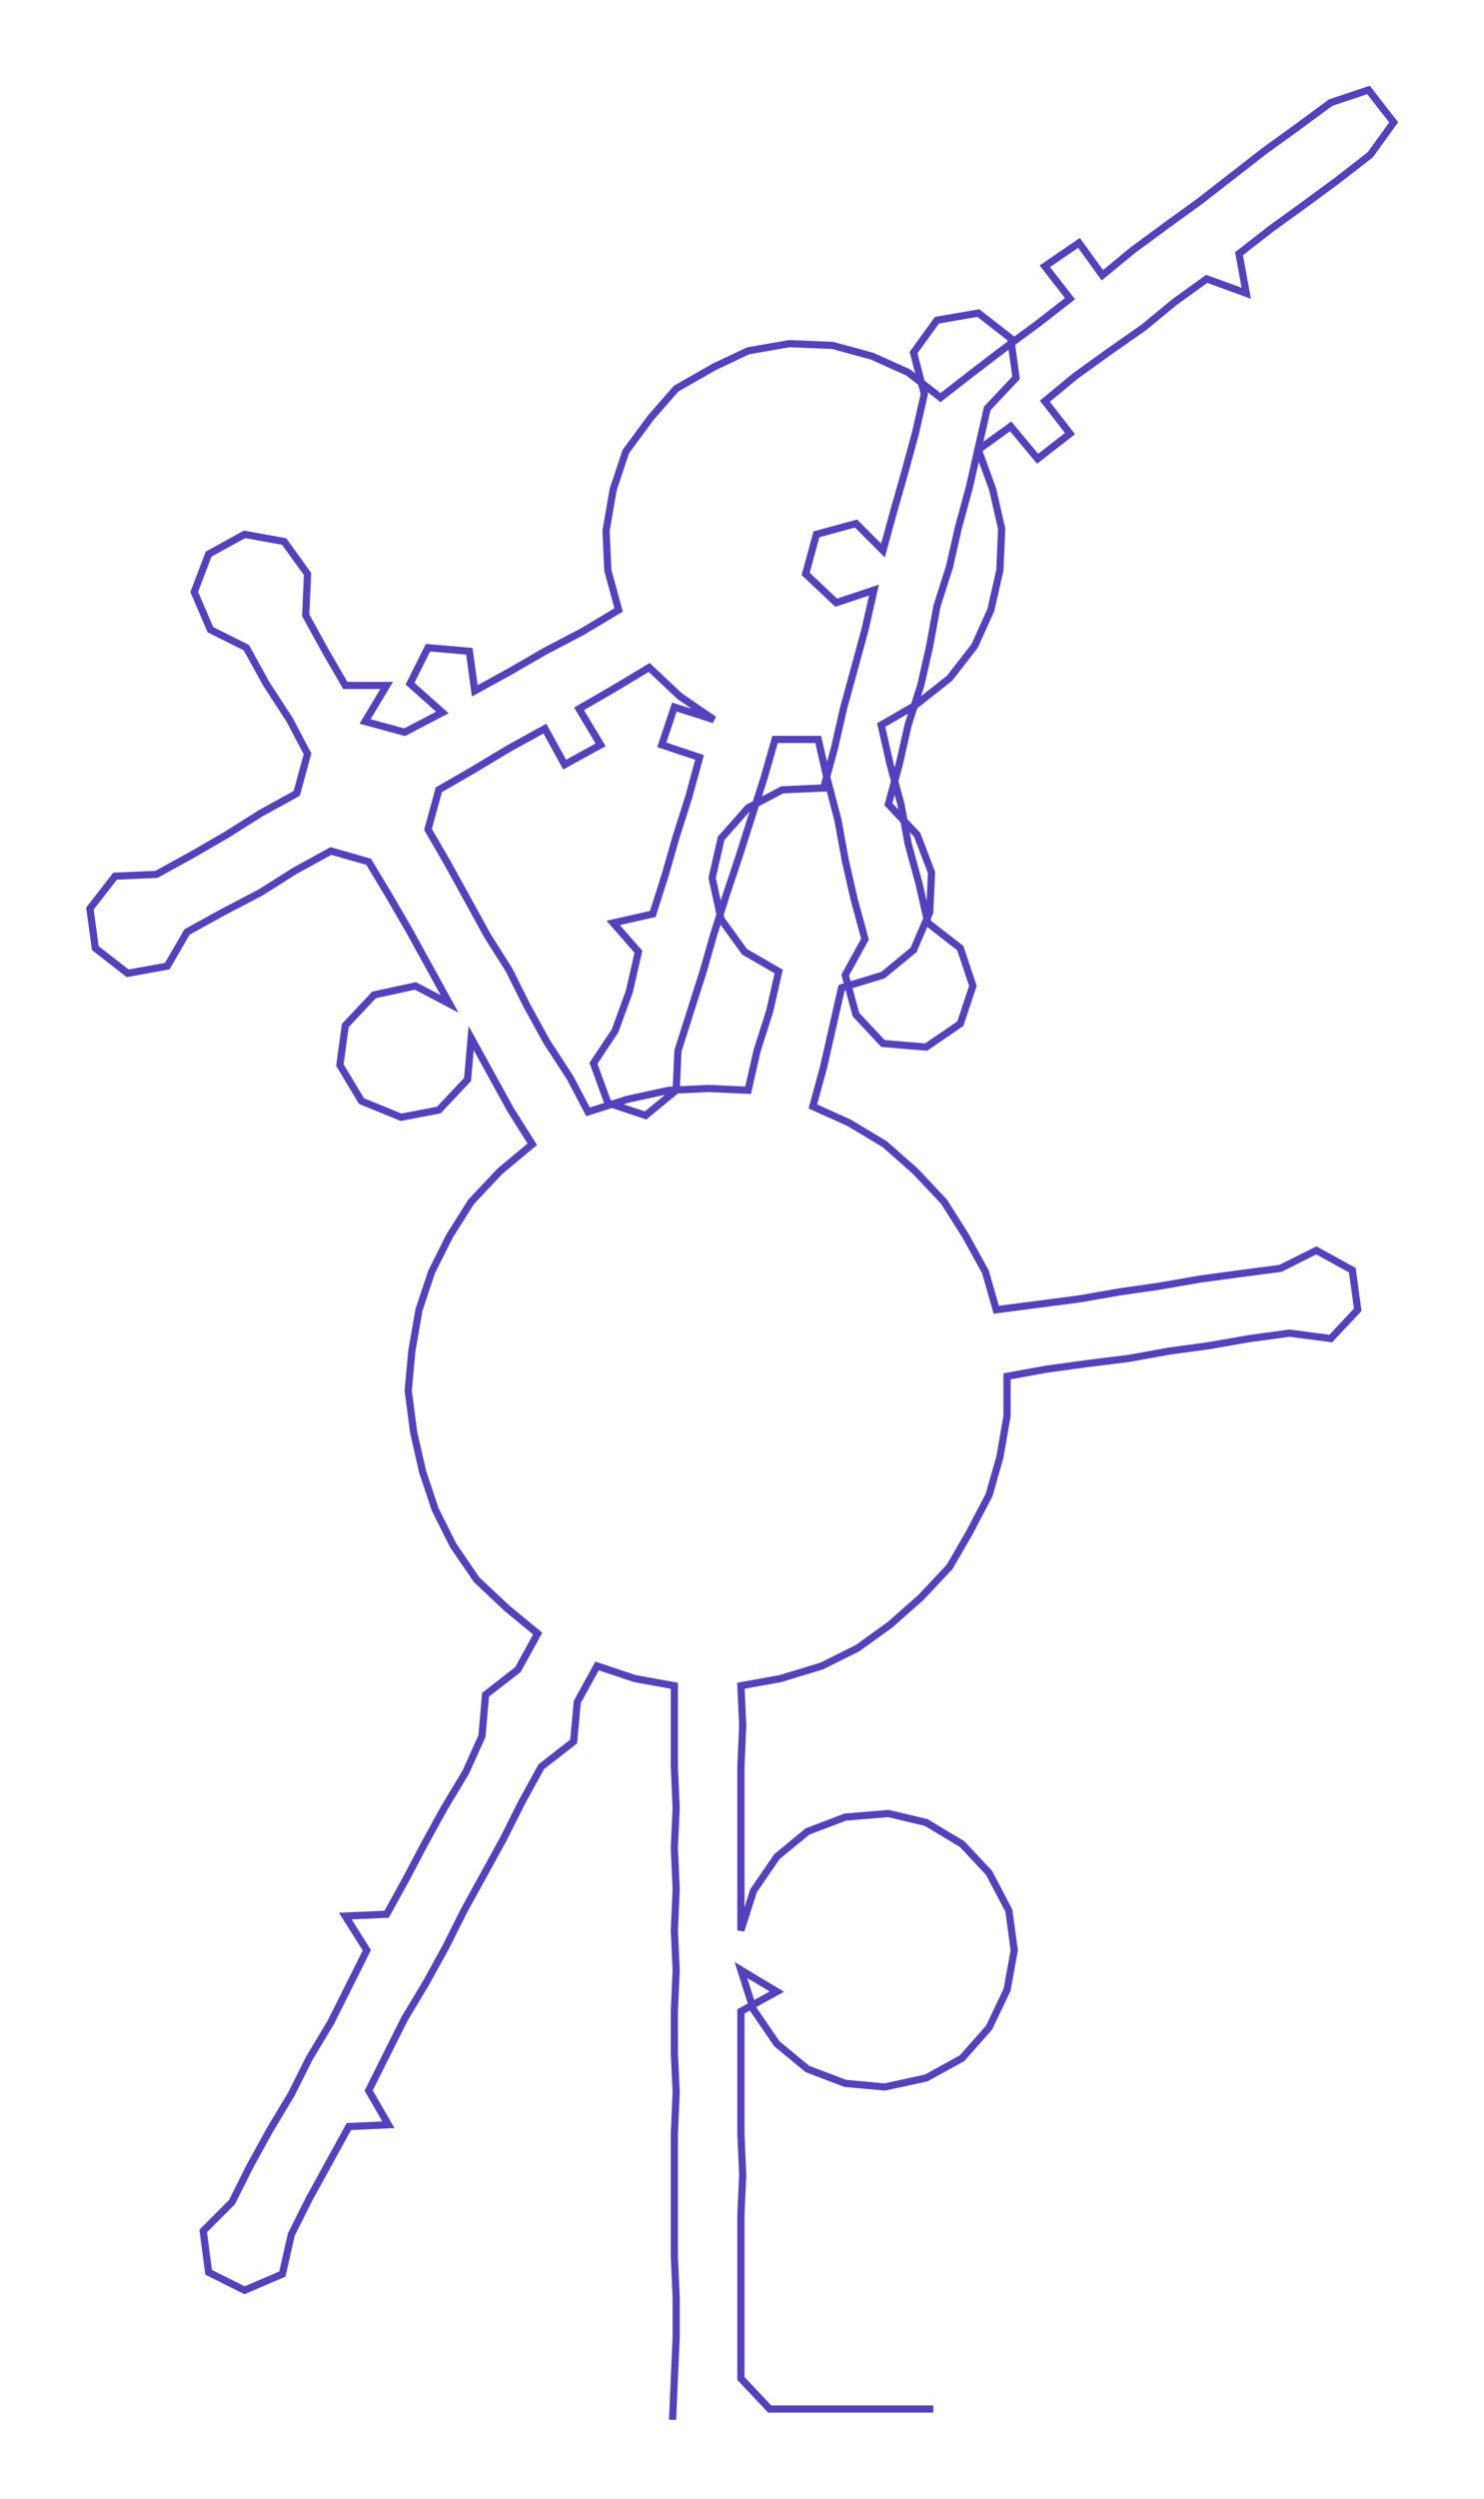 <ns0:svg xmlns:ns0="http://www.w3.org/2000/svg" width="178.228px" height="300px" viewBox="0 0 825.22 1389.04"><ns0:path style="stroke:#5540bf;stroke-width:4px;fill:none;" d="M374 1345 L374 1345 L375 1322 L376 1299 L376 1277 L375 1254 L375 1231 L375 1209 L375 1186 L376 1163 L375 1141 L375 1118 L376 1095 L375 1073 L376 1050 L375 1027 L376 1005 L375 982 L375 959 L375 937 L353 933 L332 926 L321 946 L319 968 L301 982 L290 1002 L280 1022 L269 1042 L258 1062 L248 1082 L237 1102 L225 1122 L215 1142 L205 1162 L216 1181 L194 1182 L183 1202 L172 1222 L162 1242 L157 1264 L136 1273 L116 1263 L113 1240 L129 1224 L139 1204 L150 1184 L162 1164 L172 1144 L184 1124 L194 1104 L204 1084 L192 1065 L215 1064 L226 1044 L236 1025 L247 1005 L259 985 L268 965 L270 942 L288 928 L299 908 L282 894 L265 878 L252 859 L242 839 L235 818 L230 796 L227 773 L229 751 L233 728 L240 707 L250 687 L262 668 L278 651 L296 636 L284 617 L273 597 L262 577 L260 600 L244 617 L223 621 L201 612 L189 592 L192 570 L208 553 L231 548 L250 558 L239 538 L228 518 L217 499 L205 479 L184 473 L164 484 L145 496 L124 507 L104 518 L93 537 L71 541 L53 527 L50 505 L64 487 L87 486 L107 475 L126 464 L145 452 L165 441 L171 419 L161 400 L148 380 L137 360 L117 350 L108 329 L116 308 L136 297 L158 301 L171 319 L170 342 L181 362 L192 381 L215 381 L203 401 L225 407 L246 396 L228 380 L238 360 L261 362 L264 384 L284 373 L303 362 L324 351 L344 339 L338 317 L337 295 L341 272 L348 251 L362 232 L376 216 L397 204 L416 195 L439 191 L463 192 L485 198 L505 207 L523 221 L541 207 L558 194 L577 180 L595 166 L581 148 L600 135 L613 153 L630 139 L649 125 L667 112 L685 98 L703 84 L721 71 L740 57 L761 50 L775 68 L762 86 L744 100 L725 114 L707 127 L689 141 L693 163 L671 155 L653 168 L636 182 L616 196 L598 209 L581 223 L595 241 L577 255 L562 237 L544 250 L552 272 L557 294 L556 317 L551 339 L542 359 L528 377 L509 392 L490 403 L495 425 L501 447 L505 469 L511 491 L516 513 L534 527 L541 548 L534 569 L515 582 L491 580 L476 564 L470 542 L481 522 L475 500 L470 478 L466 456 L460 433 L455 411 L431 411 L425 432 L418 454 L411 476 L404 497 L397 519 L391 540 L384 562 L377 584 L376 606 L359 620 L338 613 L330 591 L342 573 L350 551 L355 529 L341 513 L363 508 L370 486 L376 465 L383 443 L389 421 L368 414 L375 393 L397 400 L378 387 L361 371 L341 383 L322 394 L334 414 L314 425 L303 405 L283 416 L263 428 L244 439 L238 461 L249 480 L260 500 L271 520 L283 539 L293 559 L304 579 L317 599 L327 618 L349 611 L372 606 L394 605 L416 606 L421 584 L428 562 L433 540 L414 529 L401 511 L396 488 L401 466 L416 449 L435 439 L458 438 L464 416 L469 394 L475 372 L481 350 L486 328 L465 335 L448 319 L454 297 L476 291 L491 306 L497 284 L503 263 L509 241 L514 219 L508 196 L521 178 L544 174 L562 188 L565 210 L549 227 L544 249 L539 271 L533 293 L528 315 L521 337 L517 359 L512 381 L505 403 L500 425 L494 447 L510 464 L518 485 L517 507 L508 528 L491 542 L468 549 L463 571 L458 593 L452 615 L472 624 L492 636 L509 651 L525 668 L537 687 L548 707 L554 728 L577 725 L600 722 L623 718 L644 715 L667 711 L689 708 L712 705 L732 695 L752 706 L755 728 L740 744 L717 741 L695 744 L672 748 L650 751 L628 755 L604 758 L582 761 L560 765 L560 787 L556 810 L550 831 L539 852 L528 871 L512 888 L495 903 L477 916 L457 926 L434 933 L412 937 L413 959 L412 982 L412 1005 L412 1027 L412 1050 L412 1073 L419 1051 L432 1032 L449 1018 L470 1010 L494 1008 L515 1013 L535 1025 L550 1041 L561 1062 L564 1084 L560 1106 L550 1127 L535 1144 L515 1155 L492 1160 L470 1158 L449 1150 L432 1136 L419 1117 L412 1095 L432 1107 L412 1118 L412 1141 L412 1163 L412 1186 L413 1209 L412 1231 L412 1254 L412 1277 L412 1299 L412 1322 L428 1339 L451 1339 L473 1339 L496 1339 L519 1339" /></ns0:svg>